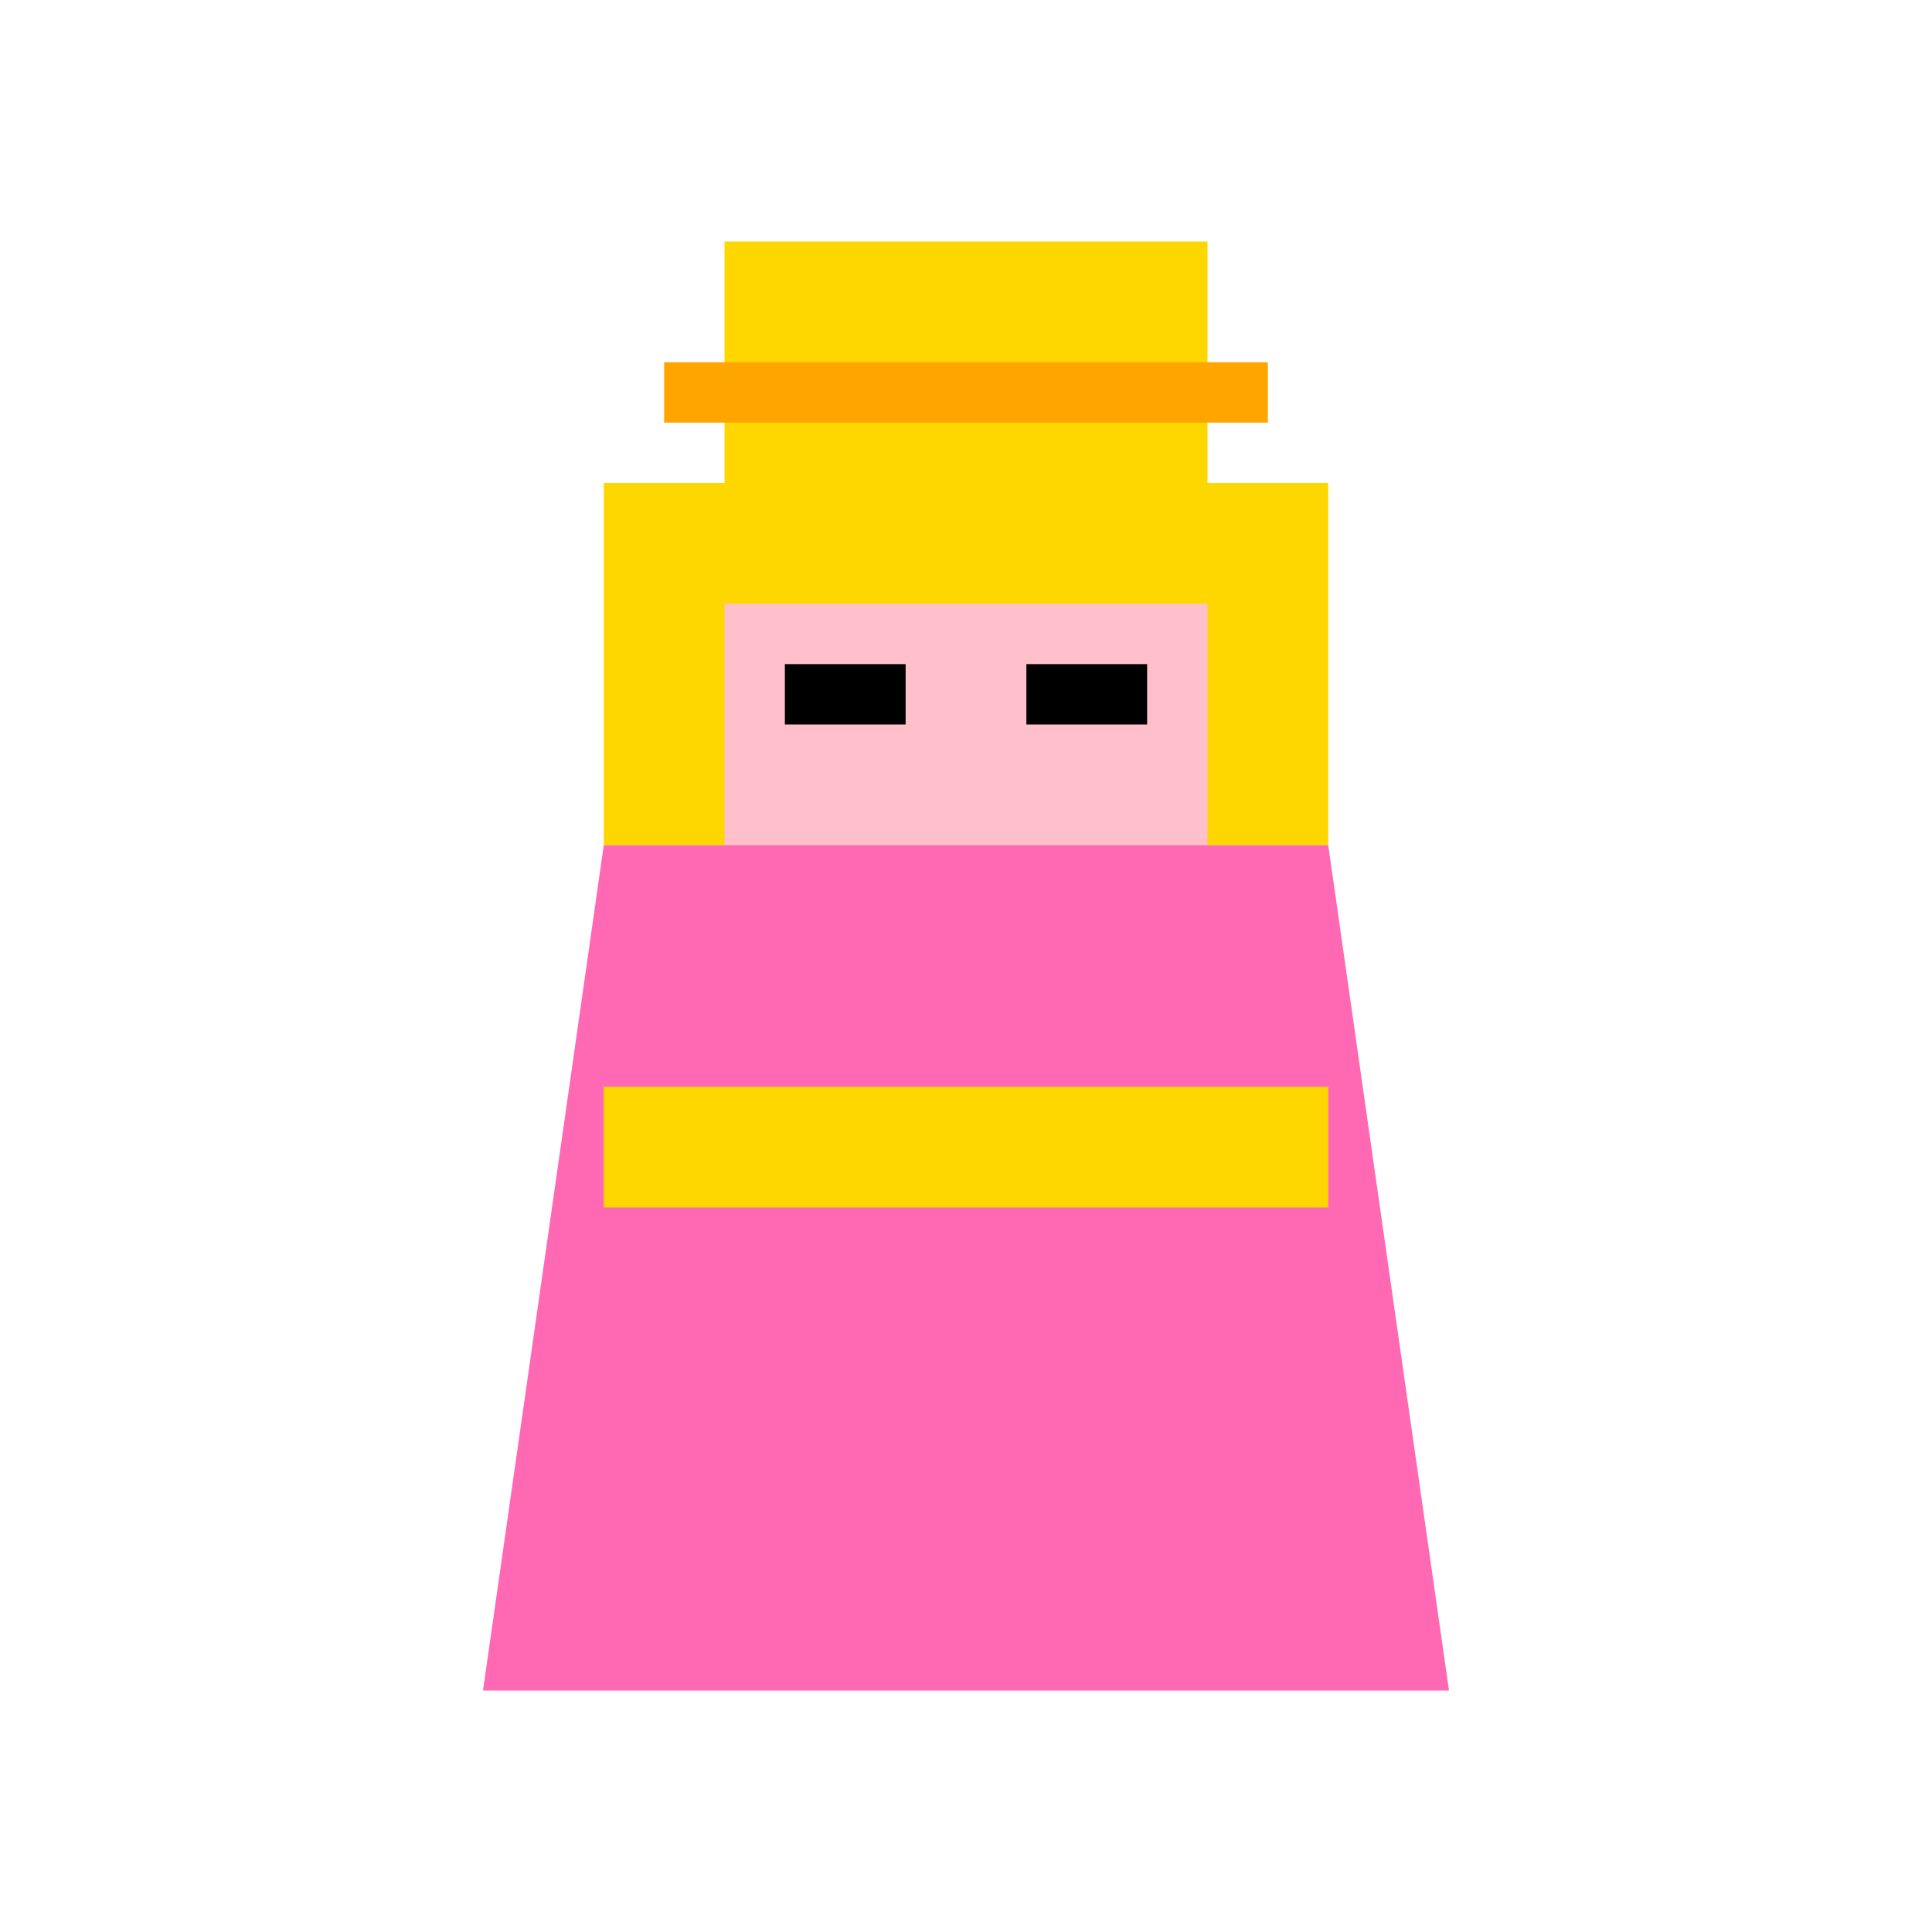 <?xml version="1.0" encoding="UTF-8"?>
<svg width="32" height="32" version="1.1" viewBox="0 0 32 32" xmlns="http://www.w3.org/2000/svg">
    <!-- Crown -->
    <path d="M12 4 L20 4 L20 8 L12 8 Z" fill="#FFD700"/>
    <path d="M11 6 L21 6 L21 7 L11 7 Z" fill="#FFA500"/>
    <!-- Hair -->
    <path d="M10 8 L22 8 L22 14 L10 14 Z" fill="#FFD700"/>
    <!-- Face -->
    <path d="M12 10 L20 10 L20 14 L12 14 Z" fill="#FFC0CB"/>
    <!-- Eyes -->
    <path d="M13 11 L15 11 L15 12 L13 12 Z" fill="#000000"/>
    <path d="M17 11 L19 11 L19 12 L17 12 Z" fill="#000000"/>
    <!-- Dress -->
    <path d="M10 14 L22 14 L24 28 L8 28 Z" fill="#FF69B4"/>
    <!-- Belt -->
    <path d="M10 18 L22 18 L22 20 L10 20 Z" fill="#FFD700"/>
</svg> 
